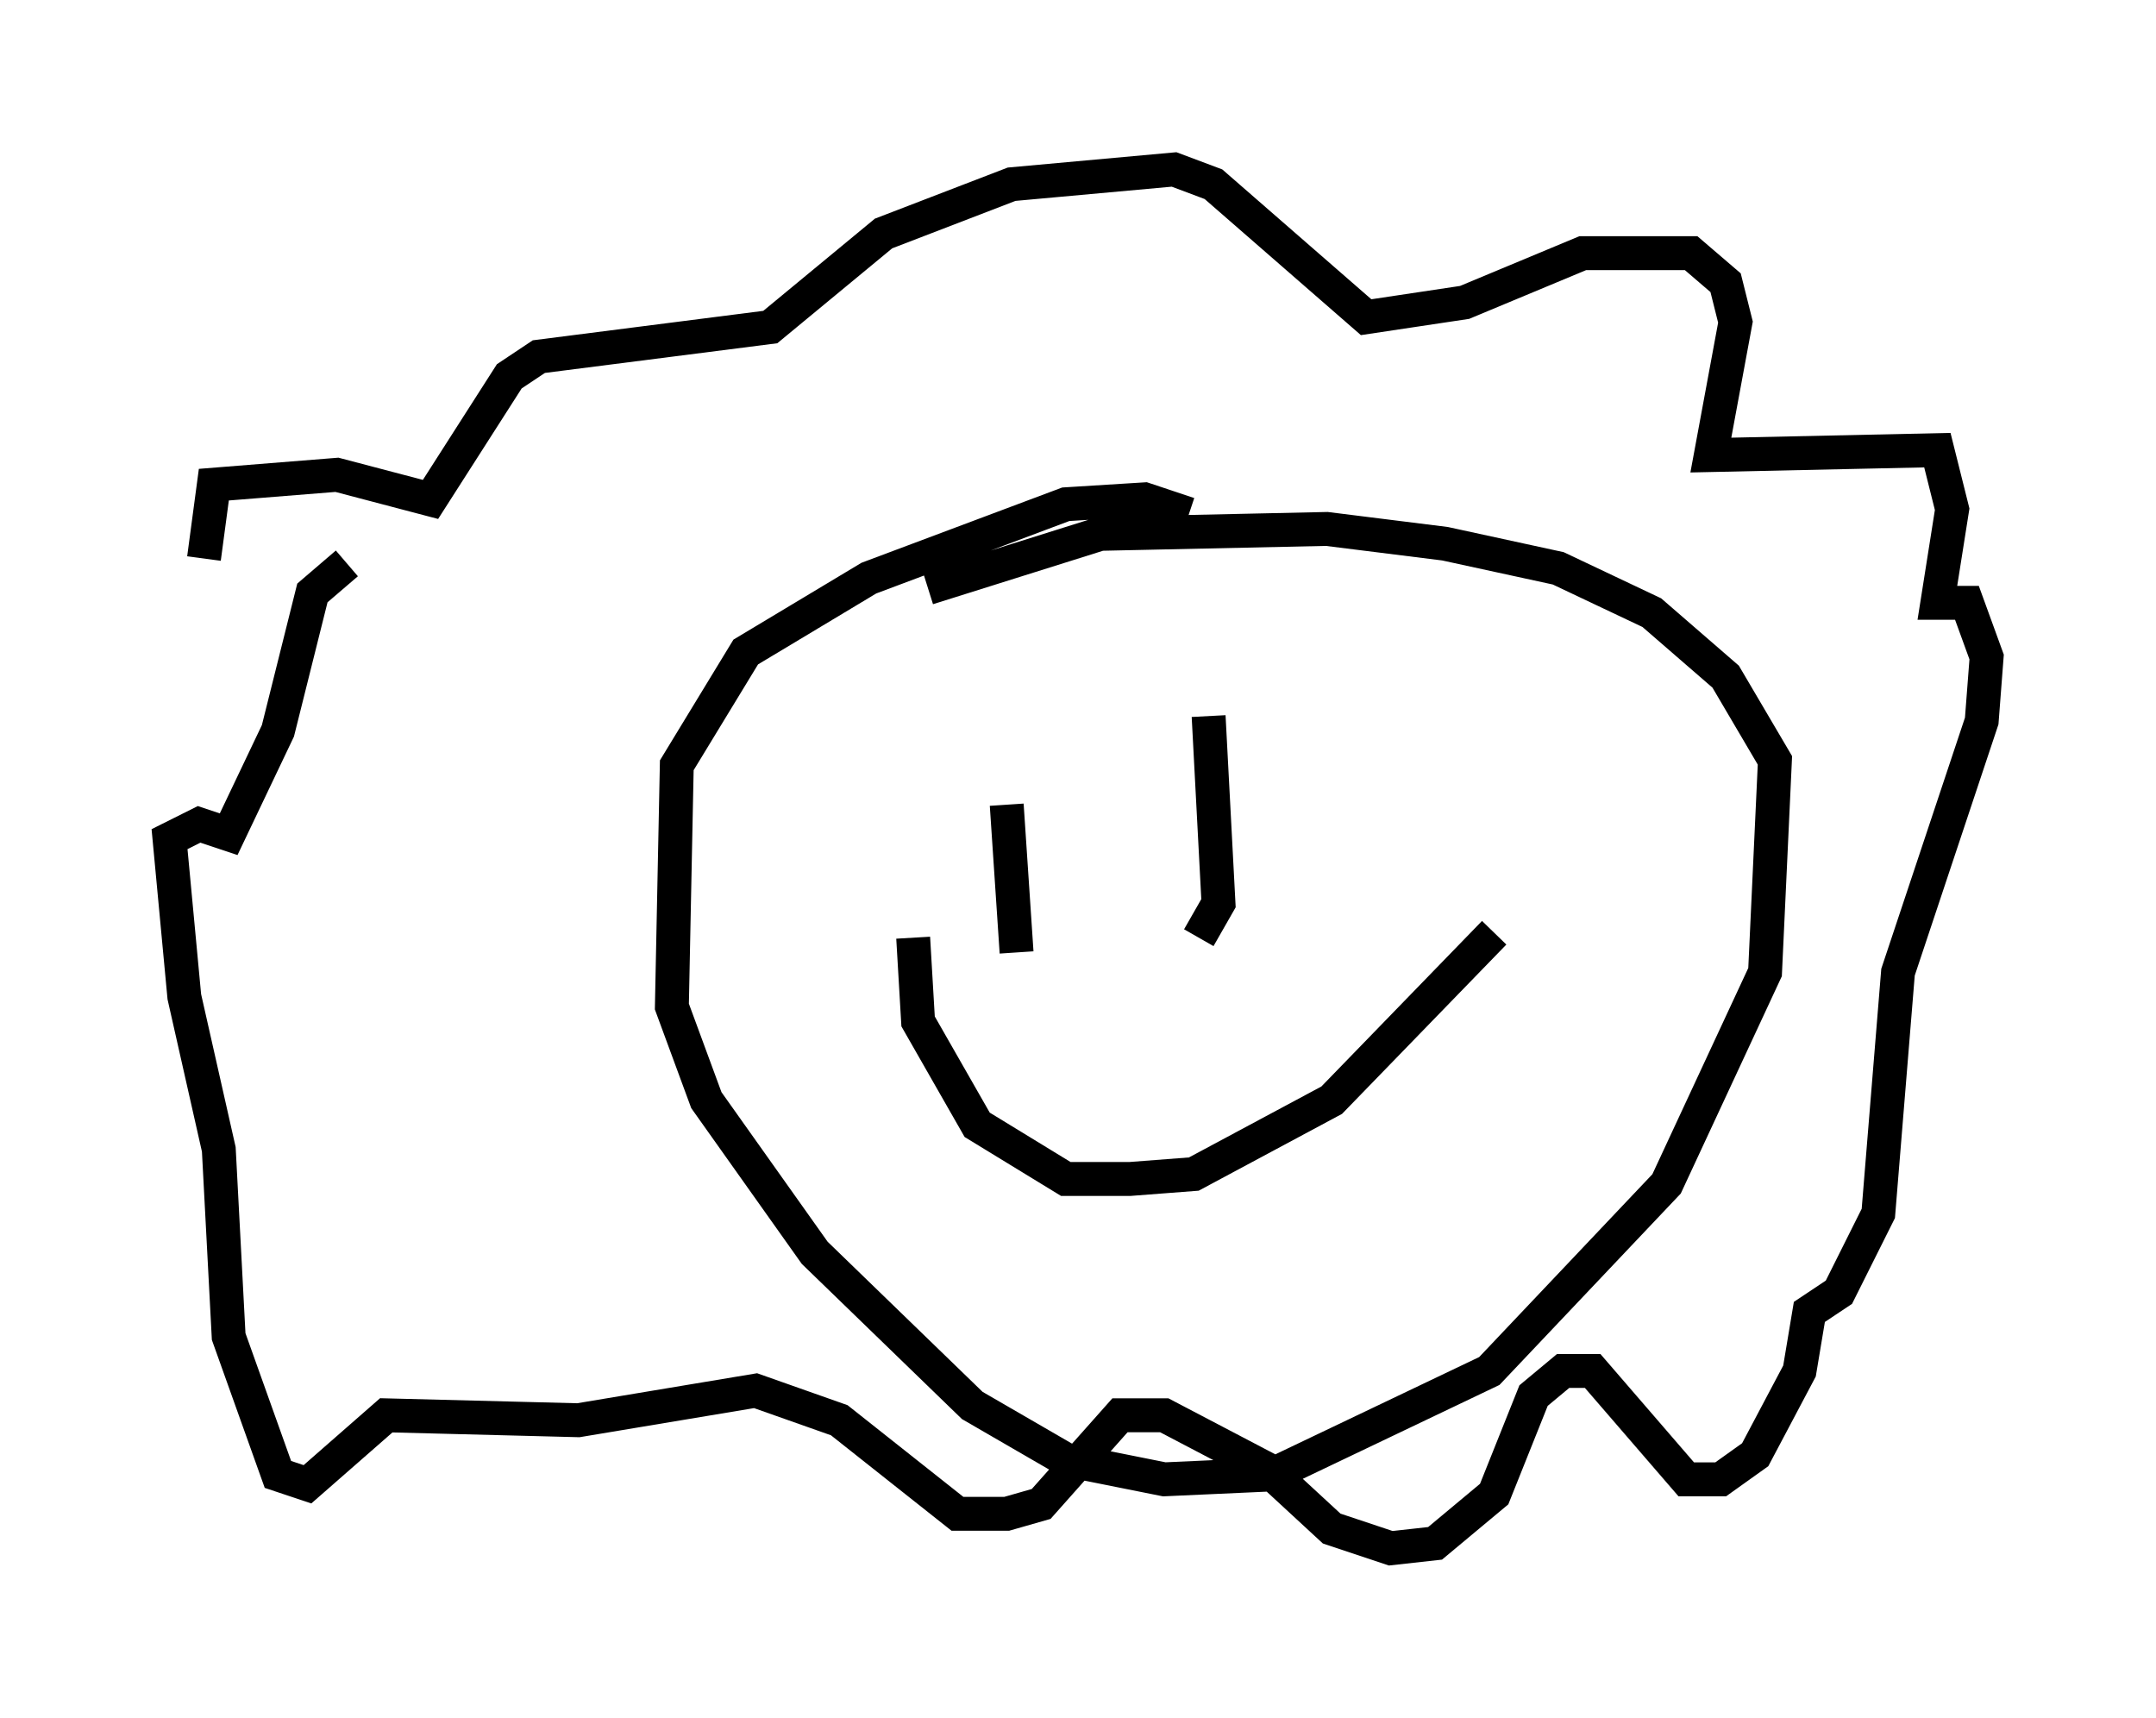<?xml version="1.0" encoding="utf-8" ?>
<svg baseProfile="full" height="50.67" version="1.1" width="63.598" xmlns="http://www.w3.org/2000/svg" xmlns:ev="http://www.w3.org/2001/xml-events" xmlns:xlink="http://www.w3.org/1999/xlink"><defs /><rect fill="white" height="50.67" width="63.598" x="0" y="0" /><path d="M6.453, 19.816 m-0.436, -3.341 l0.291, -2.179 3.631, -0.291 l2.76, 0.726 2.324, -3.631 l0.872, -0.581 6.827, -0.872 l3.341, -2.76 3.777, -1.453 l4.793, -0.436 1.162, 0.436 l4.503, 3.922 2.905, -0.436 l3.486, -1.453 3.196, 0.0 l1.017, 0.872 0.291, 1.162 l-0.726, 3.922 6.682, -0.145 l0.436, 1.743 -0.436, 2.76 l0.872, 0.0 0.581, 1.598 l-0.145, 1.888 -2.469, 7.408 l-0.581, 7.117 -1.162, 2.324 l-0.872, 0.581 -0.291, 1.743 l-1.307, 2.469 -1.017, 0.726 l-1.017, 0.0 -2.76, -3.196 l-0.872, 0.0 -0.872, 0.726 l-1.162, 2.905 -1.743, 1.453 l-1.307, 0.145 -1.743, -0.581 l-1.888, -1.743 -3.05, -1.598 l-1.307, 0.0 -2.324, 2.615 l-1.017, 0.291 -1.453, 0.0 l-3.486, -2.76 -2.469, -0.872 l-5.229, 0.872 -5.665, -0.145 l-2.324, 2.034 -0.872, -0.291 l-1.453, -4.067 -0.291, -5.52 l-1.017, -4.503 -0.436, -4.648 l0.872, -0.436 0.872, 0.291 l1.453, -3.05 1.017, -4.067 l1.017, -0.872 m24.838, -1.453 l-1.307, -0.436 -2.324, 0.145 l-5.81, 2.179 -3.631, 2.179 l-2.034, 3.341 -0.145, 7.117 l1.017, 2.76 3.196, 4.503 l4.648, 4.503 2.76, 1.598 l2.905, 0.581 3.196, -0.145 l6.391, -3.05 5.229, -5.52 l2.905, -6.246 0.291, -6.246 l-1.453, -2.469 -2.179, -1.888 l-2.76, -1.307 -3.341, -0.726 l-3.486, -0.436 -6.682, 0.145 l-5.084, 1.598 m2.324, 6.391 l0.291, 4.358 m5.665, -6.972 l0.291, 5.52 -0.581, 1.017 m-8.425, 0.0 l0.145, 2.469 1.743, 3.05 l2.615, 1.598 1.888, 0.0 l1.888, -0.145 4.067, -2.179 l4.793, -4.939 " fill="none" stroke="black" stroke-width="1" /></svg>